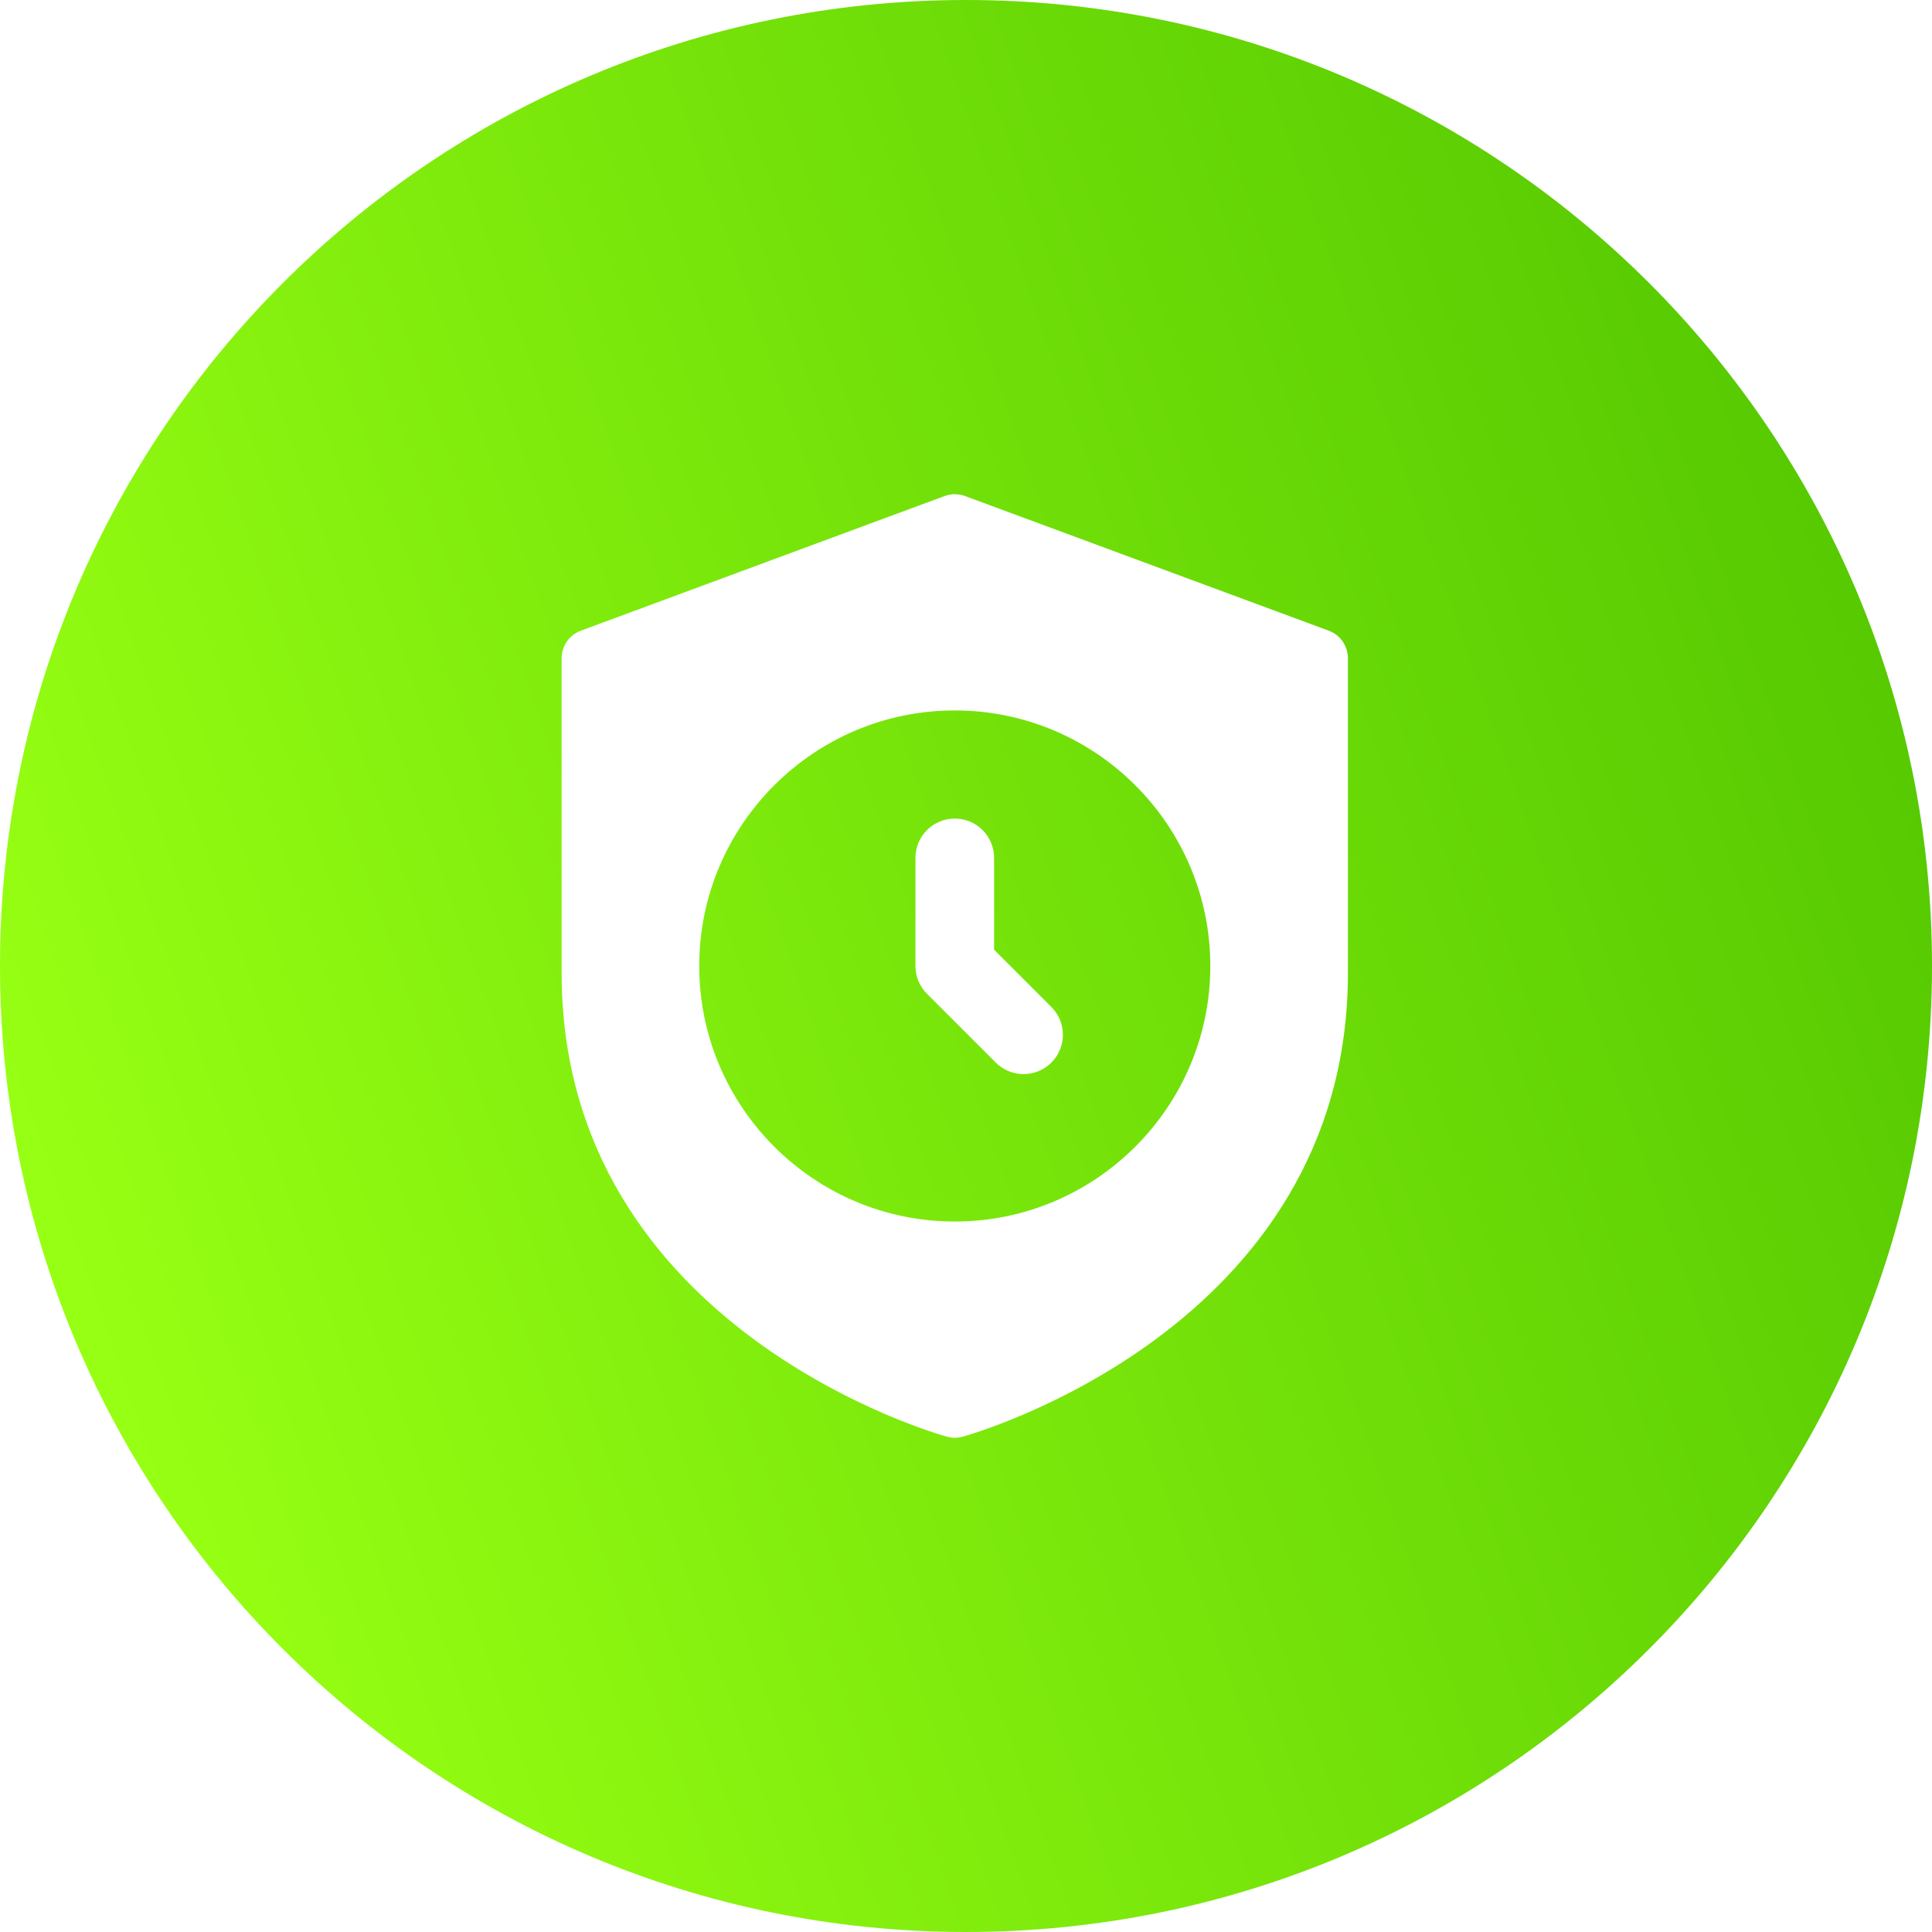 <svg width="65" height="65" viewBox="0 0 65 65" fill="none" xmlns="http://www.w3.org/2000/svg">
<path fill-rule="evenodd" clip-rule="evenodd" d="M65 32.5C65 50.449 50.449 65 32.5 65C14.551 65 0 50.449 0 32.5C0 14.551 14.551 0 32.5 0C50.449 0 65 14.551 65 32.5ZM44.703 21.218L32.468 16.689C32.245 16.607 31.999 16.607 31.779 16.689L19.544 21.218C19.153 21.361 18.895 21.733 18.895 22.148V32.731C18.895 44.772 31.739 48.305 31.87 48.339C31.952 48.36 32.038 48.372 32.122 48.372C32.207 48.372 32.293 48.36 32.375 48.339C32.506 48.305 45.349 44.77 45.349 32.731V22.148C45.349 21.733 45.092 21.361 44.703 21.218ZM32.122 41.097C27.382 41.097 23.525 37.24 23.525 32.5C23.525 27.759 27.382 23.902 32.122 23.902C36.863 23.902 40.72 27.759 40.72 32.5C40.72 37.24 36.863 41.097 32.122 41.097ZM33.502 35.75C33.76 36.008 34.098 36.137 34.437 36.137C34.776 36.137 35.114 36.008 35.372 35.75C35.889 35.232 35.889 34.397 35.372 33.879L33.445 31.952V28.862C33.445 28.131 32.853 27.54 32.122 27.54C31.392 27.54 30.8 28.131 30.8 28.862V32.5C30.8 32.852 30.939 33.187 31.187 33.435L33.502 35.75Z" fill="url(#paint0_linear)"/>
<defs>
<linearGradient id="paint0_linear" x1="65" y1="13.605" x2="8.90524e-07" y2="36.279" gradientUnits="userSpaceOnUse">
<stop stop-color="#52C600"/>
<stop offset="1" stop-color="#97FF13"/>
</linearGradient>
</defs>
</svg>
